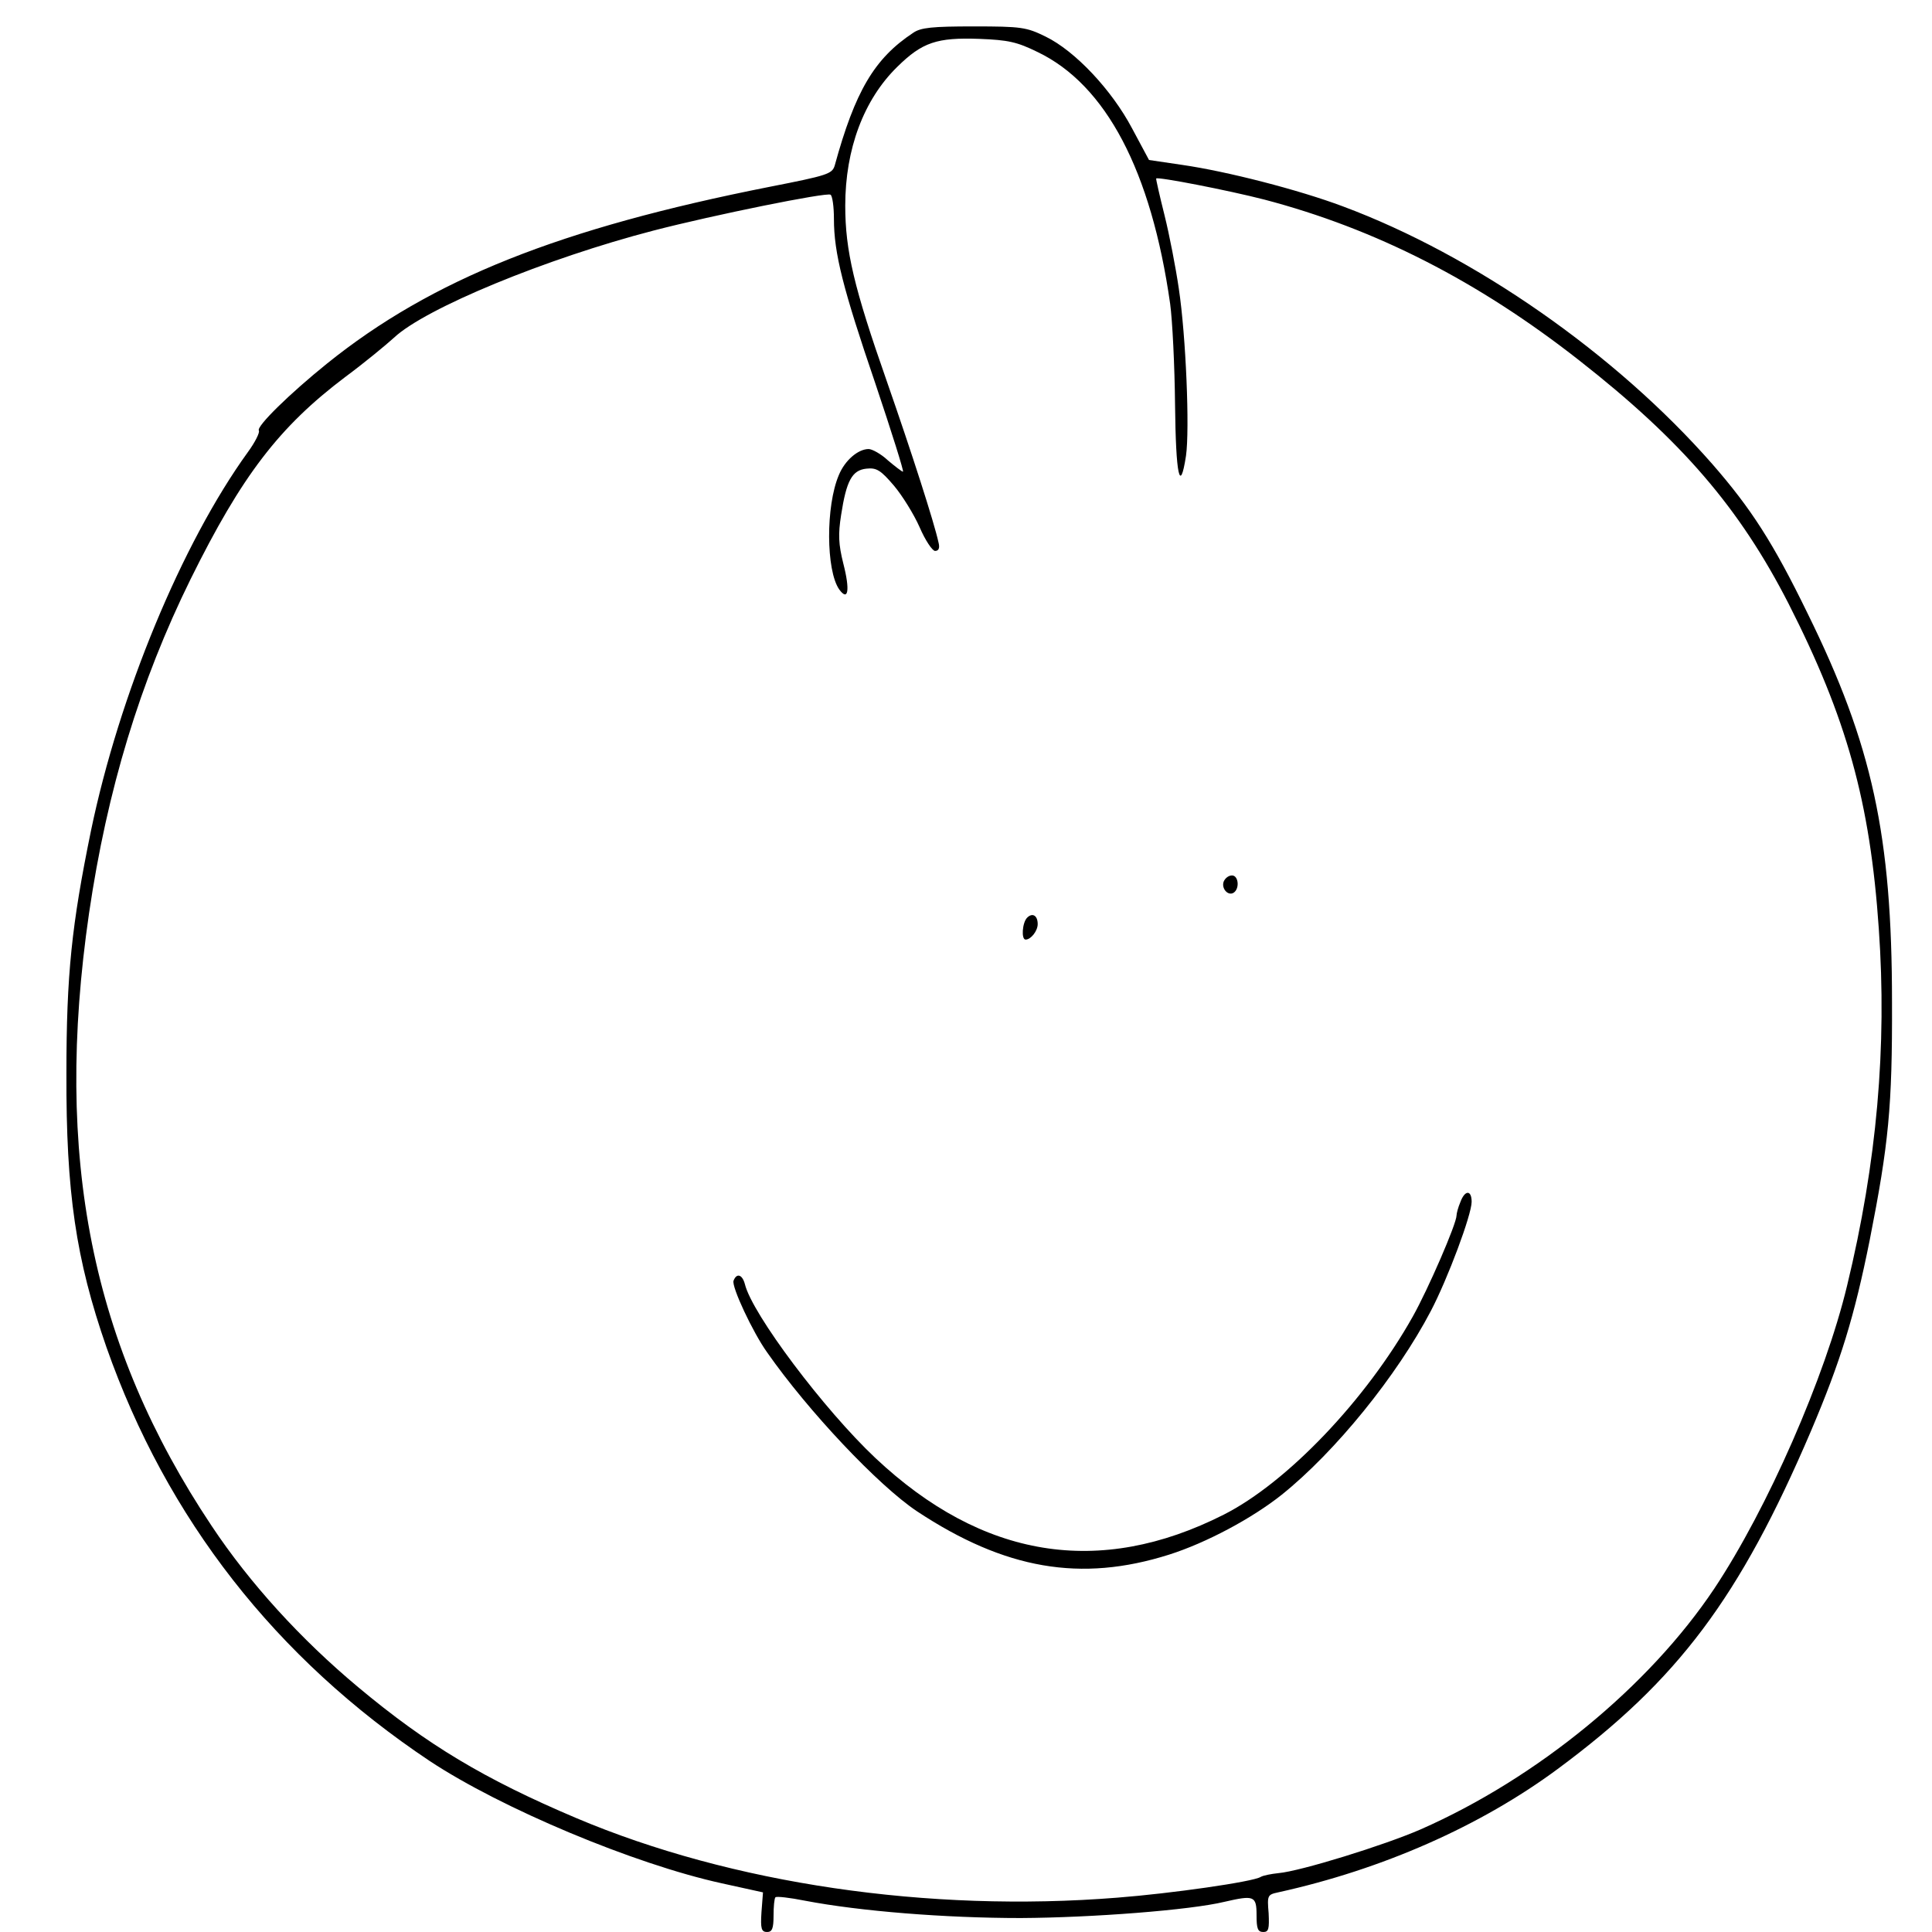 <?xml version="1.0" standalone="no"?>
<!DOCTYPE svg PUBLIC "-//W3C//DTD SVG 20010904//EN"
 "http://www.w3.org/TR/2001/REC-SVG-20010904/DTD/svg10.dtd">
<svg version="1.0" xmlns="http://www.w3.org/2000/svg"
 width="512pt" height="512pt" viewBox="0 0 512 512"
 preserveAspectRatio="xMidYMid meet">

<g transform="translate(0,512) scale(0.1,-0.1)"
fill="#000000" stroke="none">
<path d="M2420 5033 c-103 -68 -154 -155 -208 -352 -7 -22 -19 -26 -172 -56
-556 -110 -896 -245 -1174 -469 -98 -79 -187 -166 -180 -177 3 -5 -10 -31 -29
-57 -175 -242 -341 -643 -416 -1004 -51 -249 -65 -380 -65 -643 -1 -315 25
-492 106 -725 160 -455 448 -824 857 -1097 189 -125 541 -273 774 -324 l109
-24 -4 -52 c-3 -45 0 -53 15 -53 13 0 17 9 17 43 0 24 2 46 5 49 3 3 38 -1 78
-9 146 -28 372 -46 572 -46 189 1 449 21 540 43 78 18 85 16 85 -35 0 -36 3
-45 18 -45 14 0 16 8 14 50 -4 47 -3 49 25 55 277 61 537 176 741 327 319 236
482 453 671 895 79 186 115 303 156 507 50 254 60 352 59 631 0 440 -52 681
-224 1030 -91 187 -150 278 -252 395 -256 292 -630 553 -979 683 -117 44 -308
93 -426 110 l-88 13 -45 84 c-54 102 -151 205 -229 243 -51 25 -64 27 -191 27
-109 0 -140 -3 -160 -17z m330 -51 c181 -87 301 -315 351 -667 6 -44 12 -164
13 -268 2 -186 13 -239 29 -135 10 70 0 317 -19 443 -8 55 -25 143 -38 195
-13 52 -23 96 -22 97 4 5 190 -31 287 -56 293 -77 565 -215 834 -426 272 -213
425 -391 555 -645 154 -303 216 -525 239 -861 22 -313 -5 -620 -84 -946 -58
-242 -211 -591 -352 -803 -173 -259 -469 -502 -778 -638 -96 -42 -319 -111
-377 -116 -19 -2 -40 -6 -47 -10 -20 -13 -238 -44 -380 -55 -501 -40 -1023 37
-1434 211 -243 103 -395 194 -578 347 -151 126 -287 275 -388 427 -319 478
-419 978 -325 1624 48 327 135 613 269 885 136 275 235 404 410 536 50 37 107
84 129 104 83 78 403 210 688 284 158 41 459 102 469 95 5 -3 9 -32 9 -64 0
-91 24 -185 110 -437 43 -128 76 -233 73 -233 -3 0 -21 14 -40 30 -18 17 -42
30 -51 30 -28 0 -63 -30 -79 -69 -35 -82 -34 -253 1 -303 24 -33 29 -2 11 68
-13 52 -14 78 -6 129 14 91 29 119 67 123 27 3 38 -4 73 -45 22 -26 53 -76 68
-110 15 -35 34 -63 41 -63 10 0 13 8 9 23 -11 51 -70 235 -137 427 -87 248
-110 346 -110 465 0 150 49 281 138 368 66 65 105 78 217 74 77 -3 100 -8 155
-35z"/>
<path d="M3243 2784 c-7 -18 11 -39 26 -30 17 11 13 46 -4 46 -9 0 -18 -7 -22
-16z"/>
<path d="M2722 2688 c-13 -13 -16 -58 -4 -58 14 0 32 23 32 41 0 23 -14 31
-28 17z"/>
<path d="M3870 1934 c-6 -14 -10 -30 -10 -35 0 -22 -75 -195 -116 -268 -124
-221 -333 -440 -501 -525 -330 -167 -640 -116 -923 150 -136 128 -327 382
-346 461 -7 26 -22 30 -30 9 -6 -15 51 -137 89 -190 109 -156 295 -353 397
-421 233 -154 434 -189 668 -115 98 31 220 96 299 159 142 114 305 315 395
487 45 86 108 255 108 289 0 32 -18 32 -30 -1z"/>
</g>
</svg>
